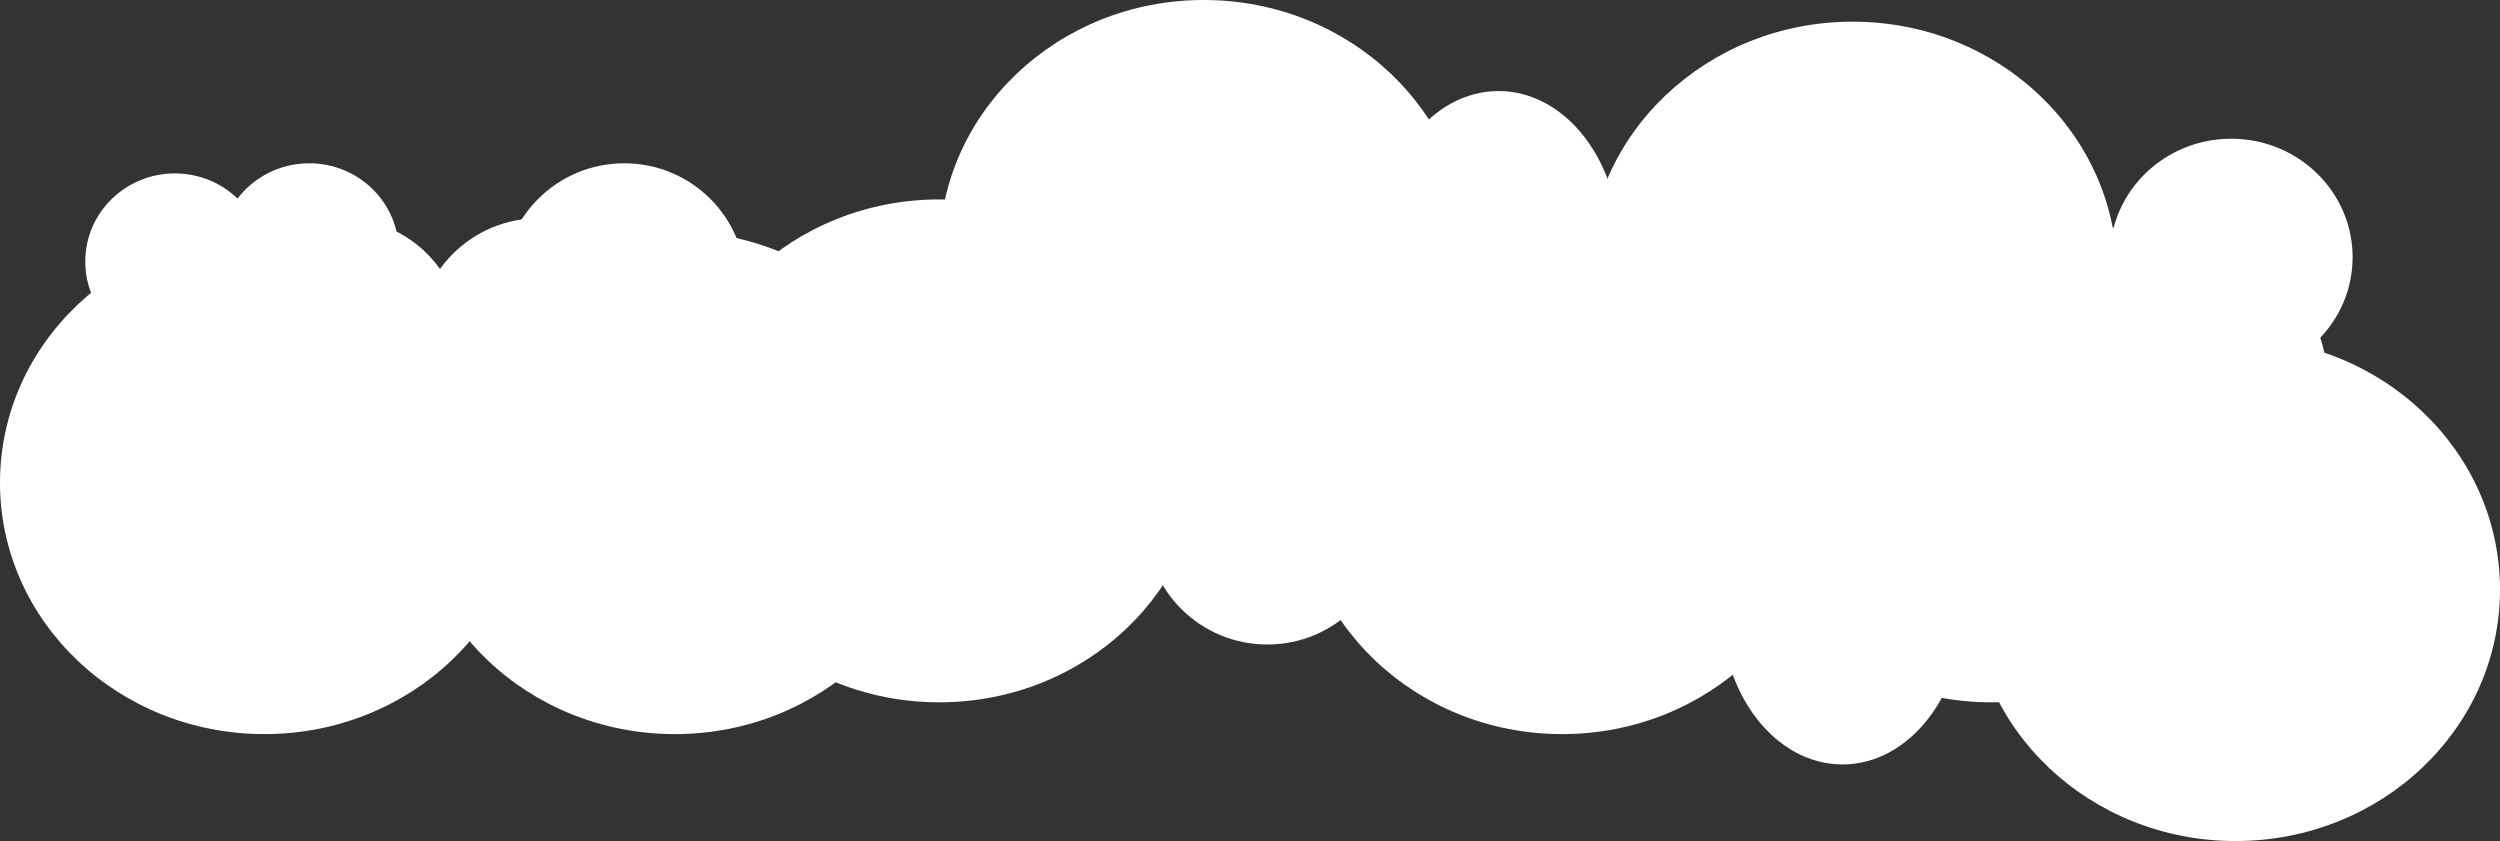 <svg width="1730" height="582" viewBox="0 0 1730 582" fill="none" xmlns="http://www.w3.org/2000/svg">
<rect x="0" y="0" width="1730" height="582" fill="#333333" stroke="none"/>
<ellipse cx="121" cy="181" rx="62" ry="61" fill="white"/>
<ellipse cx="214" cy="174" rx="62" ry="61" fill="white"/>
<ellipse cx="236" cy="234.5" rx="84" ry="83.5" fill="white"/>
<ellipse cx="373" cy="234.5" rx="84" ry="83.5" fill="white"/>
<ellipse cx="432" cy="196.5" rx="84" ry="83.5" fill="white"/>
<ellipse cx="1275" cy="420.5" rx="84" ry="108.5" fill="white"/>
<ellipse cx="1037" cy="171.5" rx="84" ry="108.5" fill="white"/>
<ellipse cx="650" cy="312" rx="183" ry="174" fill="white"/>
<ellipse cx="467" cy="334" rx="183" ry="174" fill="white"/>
<ellipse cx="183" cy="334" rx="183" ry="174" fill="white"/>
<ellipse cx="833" cy="174" rx="183" ry="174" fill="white"/>
<ellipse cx="1378" cy="312" rx="183" ry="174" fill="white"/>
<ellipse cx="1282" cy="189" rx="183" ry="174" fill="white"/>
<ellipse cx="1081" cy="334" rx="183" ry="174" fill="white"/>
<ellipse cx="1547" cy="408" rx="183" ry="174" fill="white"/>
<ellipse cx="339" cy="317.5" rx="84" ry="83.5" fill="white"/>
<ellipse cx="152" cy="279.5" rx="84" ry="83.5" fill="white"/>
<ellipse cx="236" cy="343.5" rx="84" ry="83.5" fill="white"/>
<ellipse cx="877" cy="362.5" rx="84" ry="83.5" fill="white"/>
<ellipse cx="1544" cy="178" rx="84" ry="82" fill="white"/>
<ellipse cx="1526" cy="260" rx="84" ry="82" fill="white"/>
</svg>
